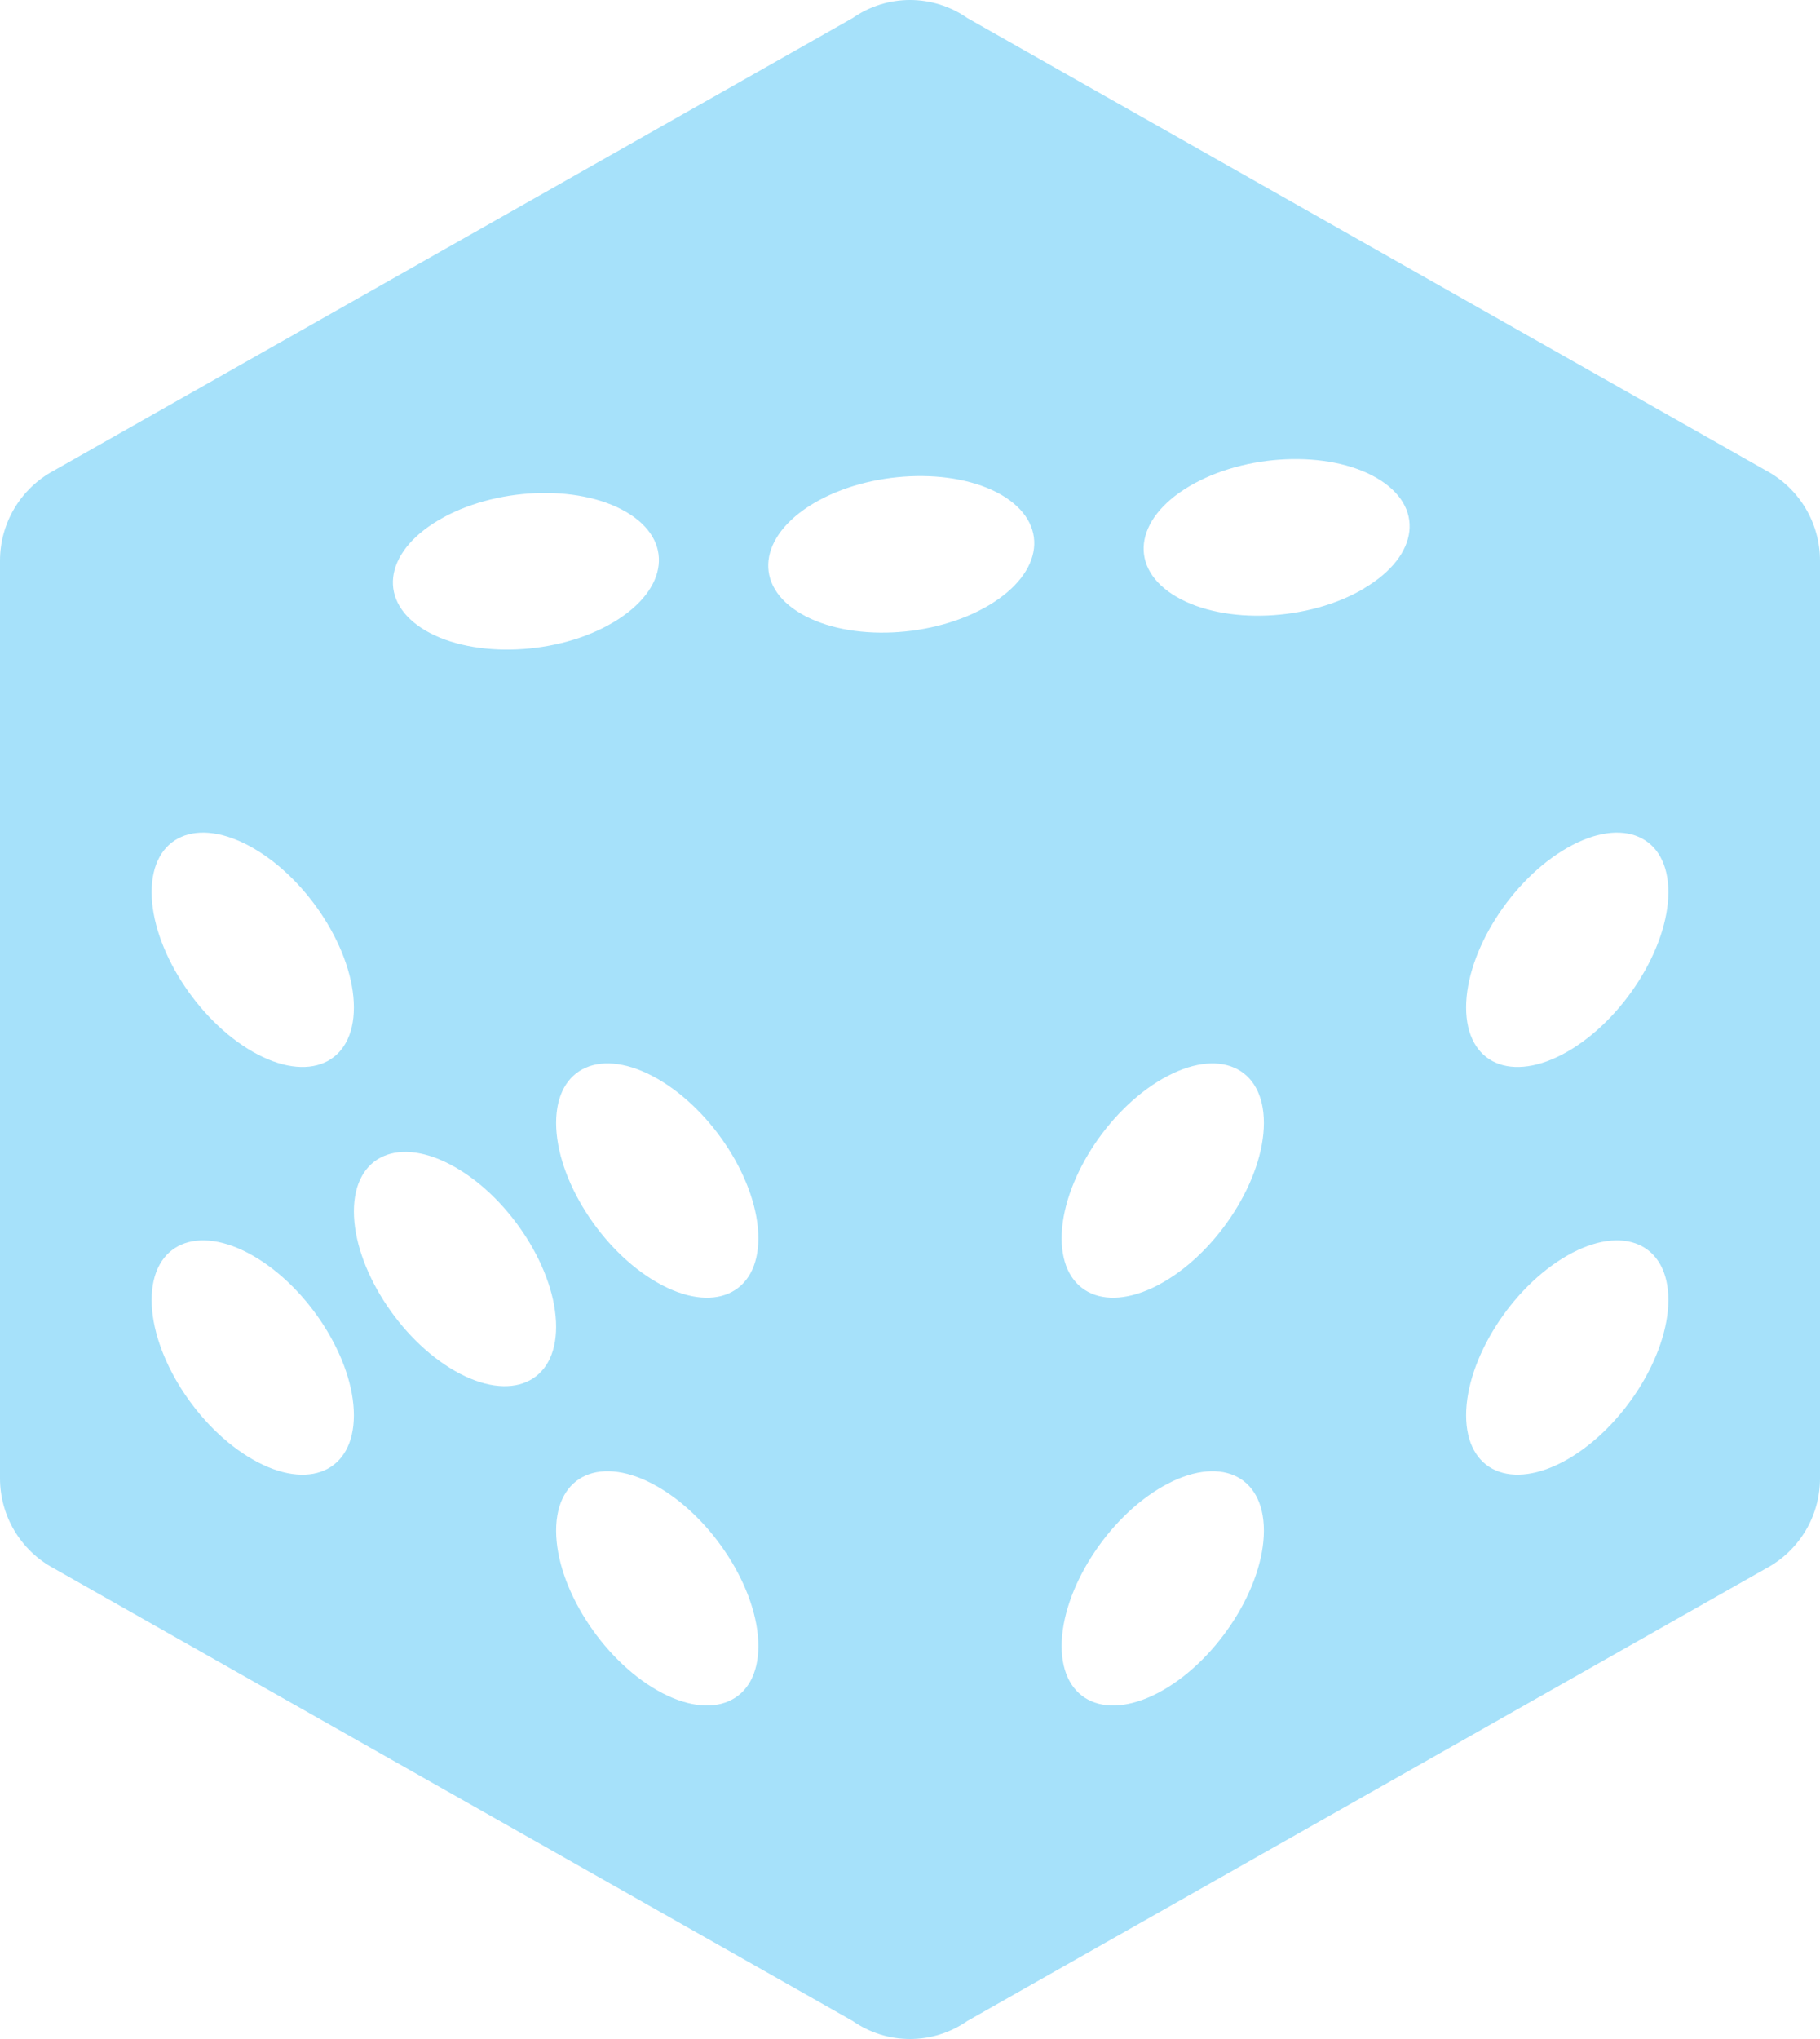 <svg width="25" height="28" viewBox="0 0 25 28" fill="none" xmlns="http://www.w3.org/2000/svg">
<path d="M25 20.3C25 20.553 24.932 20.801 24.803 21.018C24.674 21.235 24.489 21.413 24.268 21.533L13.286 27.753C13.055 27.914 12.781 28 12.5 28C12.219 28 11.945 27.914 11.714 27.753L0.732 21.533C0.511 21.413 0.326 21.235 0.197 21.018C0.068 20.801 1.56737e-05 20.553 0 20.3V7.7C1.56737e-05 7.447 0.068 7.199 0.197 6.982C0.326 6.765 0.511 6.587 0.732 6.467L11.714 0.247C11.945 0.086 12.219 0 12.5 0C12.781 0 13.055 0.086 13.286 0.247L24.268 6.467C24.489 6.587 24.674 6.765 24.803 6.982C24.932 7.199 25 7.447 25 7.7V20.3ZM3.472 17.242C2.706 16.804 2.083 17.077 2.083 17.85C2.083 18.623 2.706 19.604 3.472 20.042C4.239 20.48 4.861 20.207 4.861 19.435C4.861 18.662 4.239 17.68 3.472 17.242V17.242ZM3.472 11.643C2.706 11.204 2.083 11.477 2.083 12.25C2.083 13.023 2.706 14.004 3.472 14.443C4.239 14.881 4.861 14.608 4.861 13.835C4.861 13.062 4.239 12.081 3.472 11.643ZM9.028 20.412C8.261 19.974 7.639 20.247 7.639 21.019C7.639 21.792 8.261 22.773 9.028 23.212C9.794 23.648 10.417 23.377 10.417 22.604C10.417 21.83 9.794 20.849 9.028 20.412ZM6.25 16.027C5.483 15.589 4.861 15.862 4.861 16.635C4.861 17.408 5.483 18.389 6.25 18.827C7.017 19.264 7.639 18.992 7.639 18.22C7.639 17.445 7.017 16.464 6.25 16.027ZM9.028 14.812C8.261 14.374 7.639 14.646 7.639 15.42C7.639 16.192 8.261 17.174 9.028 17.612C9.794 18.049 10.417 17.777 10.417 17.004C10.417 16.23 9.794 15.249 9.028 14.812ZM21.528 17.242C20.761 17.68 20.139 18.662 20.139 19.435C20.139 20.207 20.761 20.479 21.528 20.042C22.294 19.604 22.917 18.623 22.917 17.85C22.917 17.077 22.294 16.804 21.528 17.242ZM21.528 11.643C20.761 12.081 20.139 13.062 20.139 13.835C20.139 14.608 20.761 14.881 21.528 14.443C22.294 14.004 22.917 13.023 22.917 12.25C22.917 11.477 22.294 11.204 21.528 11.643ZM15.972 20.412C15.206 20.849 14.583 21.831 14.583 22.604C14.583 23.377 15.206 23.648 15.972 23.212C16.739 22.773 17.361 21.792 17.361 21.019C17.361 20.247 16.739 19.974 15.972 20.412ZM15.972 14.812C15.206 15.249 14.583 16.232 14.583 17.004C14.583 17.777 15.206 18.049 15.972 17.612C16.739 17.174 17.361 16.192 17.361 15.42C17.361 14.647 16.739 14.374 15.972 14.812ZM18.739 8.078C19.499 7.629 19.575 6.95 18.911 6.564C18.247 6.177 17.092 6.228 16.333 6.68C15.574 7.131 15.497 7.81 16.161 8.196C16.825 8.582 17.981 8.531 18.739 8.08V8.078ZM8.426 8.545C9.186 8.094 9.264 7.415 8.599 7.029C7.935 6.642 6.781 6.694 6.021 7.145C5.261 7.596 5.185 8.274 5.849 8.661C6.513 9.047 7.668 8.997 8.426 8.545V8.545ZM13.583 8.312C14.342 7.861 14.419 7.183 13.756 6.796C13.09 6.41 11.936 6.462 11.176 6.912C10.418 7.363 10.34 8.042 11.004 8.428C11.669 8.815 12.824 8.763 13.583 8.312Z" fill="#A6E1FA"/>
</svg>
